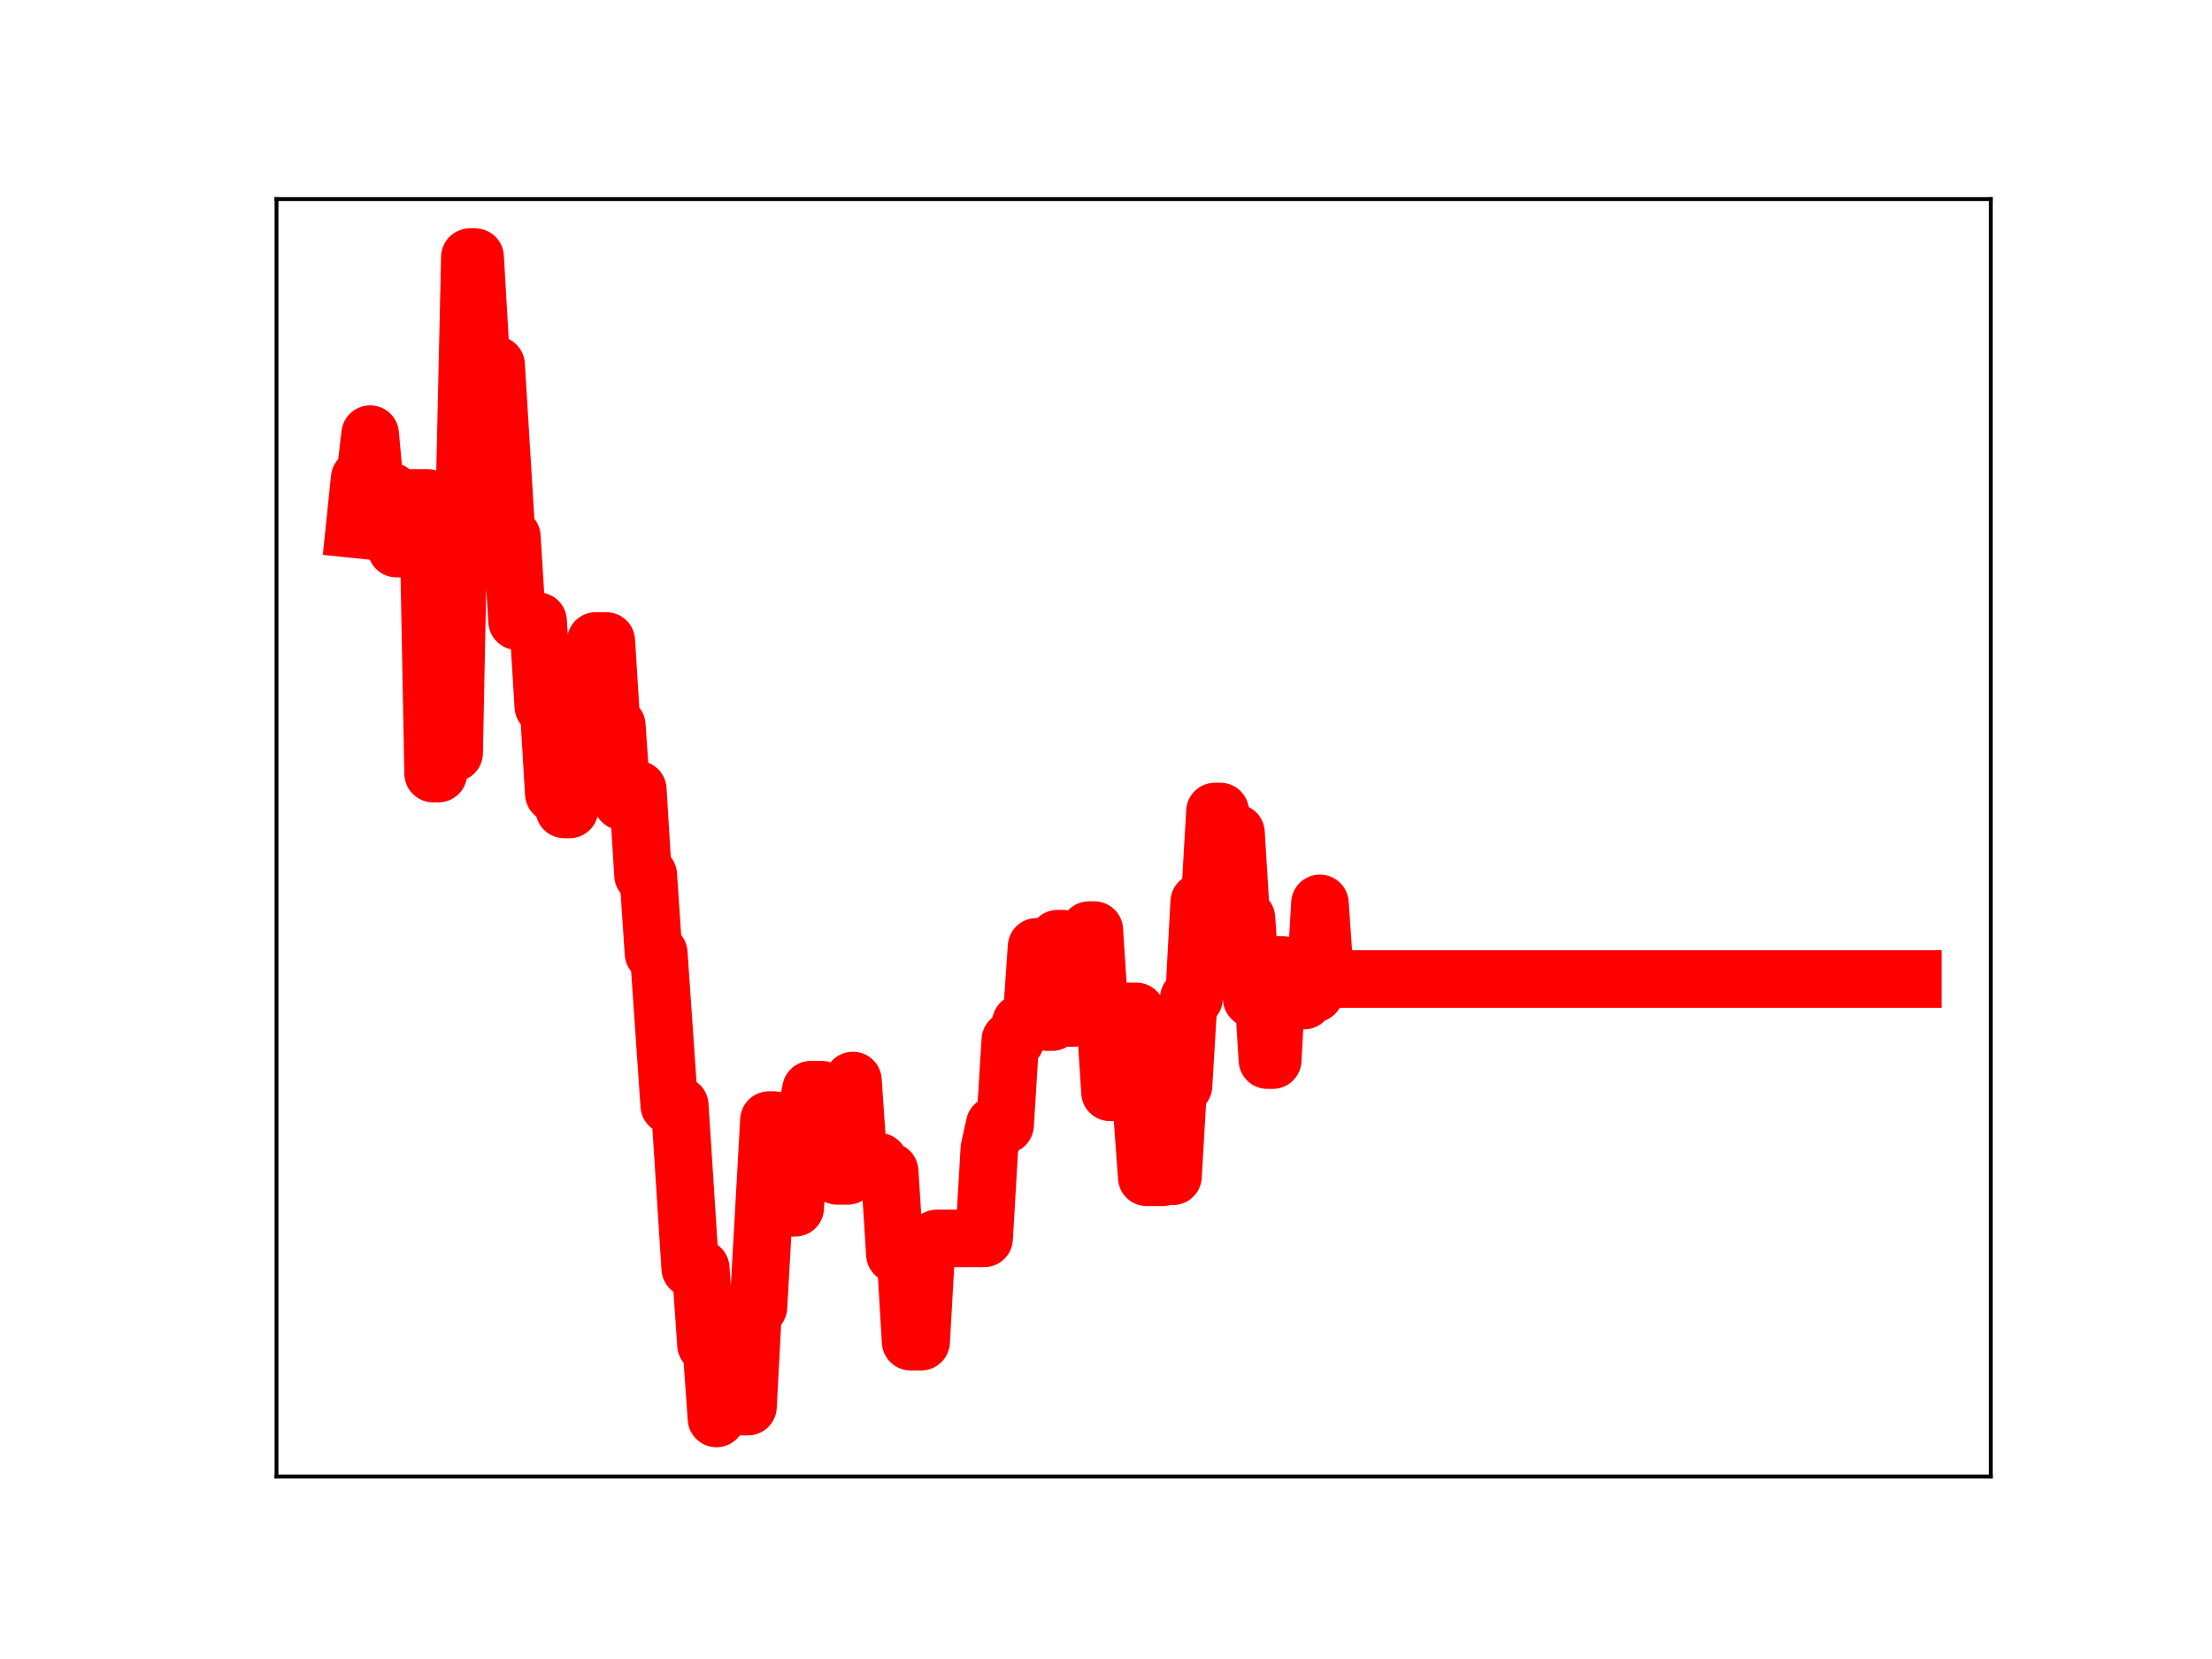 <?xml version="1.0" encoding="utf-8" standalone="no"?>
<!DOCTYPE svg PUBLIC "-//W3C//DTD SVG 1.1//EN"
  "http://www.w3.org/Graphics/SVG/1.1/DTD/svg11.dtd">
<!-- Created with matplotlib (https://matplotlib.org/) -->
<svg height="345.6pt" version="1.1" viewBox="0 0 460.8 345.6" width="460.8pt" xmlns="http://www.w3.org/2000/svg" xmlns:xlink="http://www.w3.org/1999/xlink">
 <defs>
  <style type="text/css">
*{stroke-linecap:butt;stroke-linejoin:round;}
  </style>
 </defs>
 <g id="figure_1">
  <g id="patch_1">
   <path d="M 0 345.6 
L 460.8 345.6 
L 460.8 0 
L 0 0 
z
" style="fill:#ffffff;"/>
  </g>
  <g id="axes_1">
   <g id="patch_2">
    <path d="M 57.6 307.584 
L 414.72 307.584 
L 414.72 41.472 
L 57.6 41.472 
z
" style="fill:#ffffff;"/>
   </g>
   <g id="line2d_1">
    <path clip-path="url(#p6331893653)" d="M 73.833 110.238 
L 74.926 99.655 
L 76.019 99.655 
L 77.112 90.441 
L 78.205 102.376 
L 81.485 102.376 
L 82.578 114.271 
L 83.671 114.271 
L 84.764 103.744 
L 89.136 103.744 
L 90.229 161.146 
L 91.323 161.146 
L 92.416 105.796 
L 93.509 156.847 
L 94.602 156.847 
L 95.695 102.267 
L 96.788 102.267 
L 97.881 53.568 
L 98.974 53.568 
L 100.067 72.476 
L 101.161 76.027 
L 103.347 76.027 
L 105.533 111.812 
L 106.626 111.812 
L 107.719 129.393 
L 112.092 129.393 
L 113.185 147.168 
L 114.278 147.168 
L 115.371 165.328 
L 116.464 165.328 
L 117.557 168.619 
L 118.65 168.619 
L 119.743 150.865 
L 120.837 150.865 
L 121.93 152.534 
L 123.023 152.534 
L 124.116 133.525 
L 126.302 133.525 
L 127.395 151.137 
L 128.488 151.137 
L 129.581 166.952 
L 130.675 164.479 
L 132.861 164.479 
L 133.954 182.285 
L 135.047 182.285 
L 136.14 198.561 
L 137.233 198.561 
L 139.42 230.27 
L 141.606 230.27 
L 143.792 264.216 
L 145.978 264.216 
L 147.071 280.117 
L 148.164 280.117 
L 149.258 295.488 
L 150.351 276.08 
L 151.444 276.08 
L 152.537 277.241 
L 153.63 277.241 
L 154.723 293.025 
L 155.816 293.025 
L 156.909 272.259 
L 158.002 272.259 
L 160.189 233.34 
L 161.282 233.34 
L 162.375 251.602 
L 165.654 251.602 
L 166.747 232.492 
L 167.84 232.492 
L 168.934 227 
L 171.12 227 
L 172.213 242.94 
L 173.306 242.94 
L 174.399 244.959 
L 176.585 244.959 
L 177.678 225.09 
L 178.772 240.972 
L 179.865 240.972 
L 180.958 242.012 
L 183.144 242.012 
L 184.237 244.012 
L 185.33 244.012 
L 186.423 261.282 
L 188.61 261.282 
L 189.703 279.492 
L 191.889 279.492 
L 192.982 260.093 
L 194.075 260.093 
L 195.168 257.98 
L 205.006 257.98 
L 206.099 239.319 
L 207.193 234.347 
L 209.379 234.347 
L 210.472 216.688 
L 211.565 216.688 
L 212.658 213.078 
L 214.844 213.078 
L 215.937 197.24 
L 217.031 197.24 
L 218.124 212.914 
L 219.217 212.914 
L 220.31 195.547 
L 221.403 195.547 
L 222.496 212.069 
L 223.589 212.069 
L 224.682 195.404 
L 225.775 195.404 
L 226.869 193.758 
L 227.962 193.758 
L 229.055 210.509 
L 230.148 210.509 
L 231.241 227.553 
L 233.427 227.553 
L 234.52 210.687 
L 236.707 210.687 
L 237.8 230.148 
L 238.893 245.252 
L 242.172 245.252 
L 243.265 245.036 
L 244.358 245.036 
L 245.451 226.177 
L 246.545 226.177 
L 247.638 207.978 
L 248.731 207.978 
L 249.824 187.889 
L 252.01 187.889 
L 253.103 169.048 
L 254.196 169.048 
L 255.289 173.501 
L 257.476 173.501 
L 258.569 191.294 
L 259.662 191.294 
L 260.755 208.013 
L 261.848 203.324 
L 262.941 203.324 
L 264.034 220.84 
L 265.127 220.84 
L 266.221 201.035 
L 267.314 201.035 
L 268.407 206.592 
L 269.5 206.592 
L 270.593 208.434 
L 271.686 208.434 
L 272.779 206.988 
L 273.872 206.988 
L 274.966 188.19 
L 276.059 203.935 
L 398.487 203.935 
L 398.487 203.935 
" style="fill:none;stroke:#ff0000;stroke-linecap:square;stroke-width:12;"/>
    <defs>
     <path d="M 0 3 
C 0.796 3 1.559 2.684 2.121 2.121 
C 2.684 1.559 3 0.796 3 0 
C 3 -0.796 2.684 -1.559 2.121 -2.121 
C 1.559 -2.684 0.796 -3 0 -3 
C -0.796 -3 -1.559 -2.684 -2.121 -2.121 
C -2.684 -1.559 -3 -0.796 -3 0 
C -3 0.796 -2.684 1.559 -2.121 2.121 
C -1.559 2.684 -0.796 3 0 3 
z
" id="m9702dad65d" style="stroke:#ff0000;"/>
    </defs>
    <g clip-path="url(#p6331893653)">
     <use style="fill:#ff0000;stroke:#ff0000;" x="73.833" xlink:href="#m9702dad65d" y="110.238"/>
     <use style="fill:#ff0000;stroke:#ff0000;" x="74.926" xlink:href="#m9702dad65d" y="99.655"/>
     <use style="fill:#ff0000;stroke:#ff0000;" x="76.019" xlink:href="#m9702dad65d" y="99.655"/>
     <use style="fill:#ff0000;stroke:#ff0000;" x="77.112" xlink:href="#m9702dad65d" y="90.441"/>
     <use style="fill:#ff0000;stroke:#ff0000;" x="78.205" xlink:href="#m9702dad65d" y="102.376"/>
     <use style="fill:#ff0000;stroke:#ff0000;" x="79.298" xlink:href="#m9702dad65d" y="102.376"/>
     <use style="fill:#ff0000;stroke:#ff0000;" x="80.391" xlink:href="#m9702dad65d" y="102.376"/>
     <use style="fill:#ff0000;stroke:#ff0000;" x="81.485" xlink:href="#m9702dad65d" y="102.376"/>
     <use style="fill:#ff0000;stroke:#ff0000;" x="82.578" xlink:href="#m9702dad65d" y="114.271"/>
     <use style="fill:#ff0000;stroke:#ff0000;" x="83.671" xlink:href="#m9702dad65d" y="114.271"/>
     <use style="fill:#ff0000;stroke:#ff0000;" x="84.764" xlink:href="#m9702dad65d" y="103.744"/>
     <use style="fill:#ff0000;stroke:#ff0000;" x="85.857" xlink:href="#m9702dad65d" y="103.744"/>
     <use style="fill:#ff0000;stroke:#ff0000;" x="86.95" xlink:href="#m9702dad65d" y="103.744"/>
     <use style="fill:#ff0000;stroke:#ff0000;" x="88.043" xlink:href="#m9702dad65d" y="103.744"/>
     <use style="fill:#ff0000;stroke:#ff0000;" x="89.136" xlink:href="#m9702dad65d" y="103.744"/>
     <use style="fill:#ff0000;stroke:#ff0000;" x="90.229" xlink:href="#m9702dad65d" y="161.146"/>
     <use style="fill:#ff0000;stroke:#ff0000;" x="91.323" xlink:href="#m9702dad65d" y="161.146"/>
     <use style="fill:#ff0000;stroke:#ff0000;" x="92.416" xlink:href="#m9702dad65d" y="105.796"/>
     <use style="fill:#ff0000;stroke:#ff0000;" x="93.509" xlink:href="#m9702dad65d" y="156.847"/>
     <use style="fill:#ff0000;stroke:#ff0000;" x="94.602" xlink:href="#m9702dad65d" y="156.847"/>
     <use style="fill:#ff0000;stroke:#ff0000;" x="95.695" xlink:href="#m9702dad65d" y="102.267"/>
     <use style="fill:#ff0000;stroke:#ff0000;" x="96.788" xlink:href="#m9702dad65d" y="102.267"/>
     <use style="fill:#ff0000;stroke:#ff0000;" x="97.881" xlink:href="#m9702dad65d" y="53.568"/>
     <use style="fill:#ff0000;stroke:#ff0000;" x="98.974" xlink:href="#m9702dad65d" y="53.568"/>
     <use style="fill:#ff0000;stroke:#ff0000;" x="100.067" xlink:href="#m9702dad65d" y="72.476"/>
     <use style="fill:#ff0000;stroke:#ff0000;" x="101.161" xlink:href="#m9702dad65d" y="76.027"/>
     <use style="fill:#ff0000;stroke:#ff0000;" x="102.254" xlink:href="#m9702dad65d" y="76.027"/>
     <use style="fill:#ff0000;stroke:#ff0000;" x="103.347" xlink:href="#m9702dad65d" y="76.027"/>
     <use style="fill:#ff0000;stroke:#ff0000;" x="104.44" xlink:href="#m9702dad65d" y="94.259"/>
     <use style="fill:#ff0000;stroke:#ff0000;" x="105.533" xlink:href="#m9702dad65d" y="111.812"/>
     <use style="fill:#ff0000;stroke:#ff0000;" x="106.626" xlink:href="#m9702dad65d" y="111.812"/>
     <use style="fill:#ff0000;stroke:#ff0000;" x="107.719" xlink:href="#m9702dad65d" y="129.393"/>
     <use style="fill:#ff0000;stroke:#ff0000;" x="108.812" xlink:href="#m9702dad65d" y="129.393"/>
     <use style="fill:#ff0000;stroke:#ff0000;" x="109.905" xlink:href="#m9702dad65d" y="129.393"/>
     <use style="fill:#ff0000;stroke:#ff0000;" x="110.999" xlink:href="#m9702dad65d" y="129.393"/>
     <use style="fill:#ff0000;stroke:#ff0000;" x="112.092" xlink:href="#m9702dad65d" y="129.393"/>
     <use style="fill:#ff0000;stroke:#ff0000;" x="113.185" xlink:href="#m9702dad65d" y="147.168"/>
     <use style="fill:#ff0000;stroke:#ff0000;" x="114.278" xlink:href="#m9702dad65d" y="147.168"/>
     <use style="fill:#ff0000;stroke:#ff0000;" x="115.371" xlink:href="#m9702dad65d" y="165.328"/>
     <use style="fill:#ff0000;stroke:#ff0000;" x="116.464" xlink:href="#m9702dad65d" y="165.328"/>
     <use style="fill:#ff0000;stroke:#ff0000;" x="117.557" xlink:href="#m9702dad65d" y="168.619"/>
     <use style="fill:#ff0000;stroke:#ff0000;" x="118.65" xlink:href="#m9702dad65d" y="168.619"/>
     <use style="fill:#ff0000;stroke:#ff0000;" x="119.743" xlink:href="#m9702dad65d" y="150.865"/>
     <use style="fill:#ff0000;stroke:#ff0000;" x="120.837" xlink:href="#m9702dad65d" y="150.865"/>
     <use style="fill:#ff0000;stroke:#ff0000;" x="121.93" xlink:href="#m9702dad65d" y="152.534"/>
     <use style="fill:#ff0000;stroke:#ff0000;" x="123.023" xlink:href="#m9702dad65d" y="152.534"/>
     <use style="fill:#ff0000;stroke:#ff0000;" x="124.116" xlink:href="#m9702dad65d" y="133.525"/>
     <use style="fill:#ff0000;stroke:#ff0000;" x="125.209" xlink:href="#m9702dad65d" y="133.525"/>
     <use style="fill:#ff0000;stroke:#ff0000;" x="126.302" xlink:href="#m9702dad65d" y="133.525"/>
     <use style="fill:#ff0000;stroke:#ff0000;" x="127.395" xlink:href="#m9702dad65d" y="151.137"/>
     <use style="fill:#ff0000;stroke:#ff0000;" x="128.488" xlink:href="#m9702dad65d" y="151.137"/>
     <use style="fill:#ff0000;stroke:#ff0000;" x="129.581" xlink:href="#m9702dad65d" y="166.952"/>
     <use style="fill:#ff0000;stroke:#ff0000;" x="130.675" xlink:href="#m9702dad65d" y="164.479"/>
     <use style="fill:#ff0000;stroke:#ff0000;" x="131.768" xlink:href="#m9702dad65d" y="164.479"/>
     <use style="fill:#ff0000;stroke:#ff0000;" x="132.861" xlink:href="#m9702dad65d" y="164.479"/>
     <use style="fill:#ff0000;stroke:#ff0000;" x="133.954" xlink:href="#m9702dad65d" y="182.285"/>
     <use style="fill:#ff0000;stroke:#ff0000;" x="135.047" xlink:href="#m9702dad65d" y="182.285"/>
     <use style="fill:#ff0000;stroke:#ff0000;" x="136.14" xlink:href="#m9702dad65d" y="198.561"/>
     <use style="fill:#ff0000;stroke:#ff0000;" x="137.233" xlink:href="#m9702dad65d" y="198.561"/>
     <use style="fill:#ff0000;stroke:#ff0000;" x="138.326" xlink:href="#m9702dad65d" y="213.734"/>
     <use style="fill:#ff0000;stroke:#ff0000;" x="139.42" xlink:href="#m9702dad65d" y="230.27"/>
     <use style="fill:#ff0000;stroke:#ff0000;" x="140.513" xlink:href="#m9702dad65d" y="230.27"/>
     <use style="fill:#ff0000;stroke:#ff0000;" x="141.606" xlink:href="#m9702dad65d" y="230.27"/>
     <use style="fill:#ff0000;stroke:#ff0000;" x="142.699" xlink:href="#m9702dad65d" y="247.263"/>
     <use style="fill:#ff0000;stroke:#ff0000;" x="143.792" xlink:href="#m9702dad65d" y="264.216"/>
     <use style="fill:#ff0000;stroke:#ff0000;" x="144.885" xlink:href="#m9702dad65d" y="264.216"/>
     <use style="fill:#ff0000;stroke:#ff0000;" x="145.978" xlink:href="#m9702dad65d" y="264.216"/>
     <use style="fill:#ff0000;stroke:#ff0000;" x="147.071" xlink:href="#m9702dad65d" y="280.117"/>
     <use style="fill:#ff0000;stroke:#ff0000;" x="148.164" xlink:href="#m9702dad65d" y="280.117"/>
     <use style="fill:#ff0000;stroke:#ff0000;" x="149.258" xlink:href="#m9702dad65d" y="295.488"/>
     <use style="fill:#ff0000;stroke:#ff0000;" x="150.351" xlink:href="#m9702dad65d" y="276.08"/>
     <use style="fill:#ff0000;stroke:#ff0000;" x="151.444" xlink:href="#m9702dad65d" y="276.08"/>
     <use style="fill:#ff0000;stroke:#ff0000;" x="152.537" xlink:href="#m9702dad65d" y="277.241"/>
     <use style="fill:#ff0000;stroke:#ff0000;" x="153.63" xlink:href="#m9702dad65d" y="277.241"/>
     <use style="fill:#ff0000;stroke:#ff0000;" x="154.723" xlink:href="#m9702dad65d" y="293.025"/>
     <use style="fill:#ff0000;stroke:#ff0000;" x="155.816" xlink:href="#m9702dad65d" y="293.025"/>
     <use style="fill:#ff0000;stroke:#ff0000;" x="156.909" xlink:href="#m9702dad65d" y="272.259"/>
     <use style="fill:#ff0000;stroke:#ff0000;" x="158.002" xlink:href="#m9702dad65d" y="272.259"/>
     <use style="fill:#ff0000;stroke:#ff0000;" x="159.096" xlink:href="#m9702dad65d" y="253.509"/>
     <use style="fill:#ff0000;stroke:#ff0000;" x="160.189" xlink:href="#m9702dad65d" y="233.34"/>
     <use style="fill:#ff0000;stroke:#ff0000;" x="161.282" xlink:href="#m9702dad65d" y="233.34"/>
     <use style="fill:#ff0000;stroke:#ff0000;" x="162.375" xlink:href="#m9702dad65d" y="251.602"/>
     <use style="fill:#ff0000;stroke:#ff0000;" x="163.468" xlink:href="#m9702dad65d" y="251.602"/>
     <use style="fill:#ff0000;stroke:#ff0000;" x="164.561" xlink:href="#m9702dad65d" y="251.602"/>
     <use style="fill:#ff0000;stroke:#ff0000;" x="165.654" xlink:href="#m9702dad65d" y="251.602"/>
     <use style="fill:#ff0000;stroke:#ff0000;" x="166.747" xlink:href="#m9702dad65d" y="232.492"/>
     <use style="fill:#ff0000;stroke:#ff0000;" x="167.84" xlink:href="#m9702dad65d" y="232.492"/>
     <use style="fill:#ff0000;stroke:#ff0000;" x="168.934" xlink:href="#m9702dad65d" y="227"/>
     <use style="fill:#ff0000;stroke:#ff0000;" x="170.027" xlink:href="#m9702dad65d" y="227"/>
     <use style="fill:#ff0000;stroke:#ff0000;" x="171.12" xlink:href="#m9702dad65d" y="227"/>
     <use style="fill:#ff0000;stroke:#ff0000;" x="172.213" xlink:href="#m9702dad65d" y="242.94"/>
     <use style="fill:#ff0000;stroke:#ff0000;" x="173.306" xlink:href="#m9702dad65d" y="242.94"/>
     <use style="fill:#ff0000;stroke:#ff0000;" x="174.399" xlink:href="#m9702dad65d" y="244.959"/>
     <use style="fill:#ff0000;stroke:#ff0000;" x="175.492" xlink:href="#m9702dad65d" y="244.959"/>
     <use style="fill:#ff0000;stroke:#ff0000;" x="176.585" xlink:href="#m9702dad65d" y="244.959"/>
     <use style="fill:#ff0000;stroke:#ff0000;" x="177.678" xlink:href="#m9702dad65d" y="225.09"/>
     <use style="fill:#ff0000;stroke:#ff0000;" x="178.772" xlink:href="#m9702dad65d" y="240.972"/>
     <use style="fill:#ff0000;stroke:#ff0000;" x="179.865" xlink:href="#m9702dad65d" y="240.972"/>
     <use style="fill:#ff0000;stroke:#ff0000;" x="180.958" xlink:href="#m9702dad65d" y="242.012"/>
     <use style="fill:#ff0000;stroke:#ff0000;" x="182.051" xlink:href="#m9702dad65d" y="242.012"/>
     <use style="fill:#ff0000;stroke:#ff0000;" x="183.144" xlink:href="#m9702dad65d" y="242.012"/>
     <use style="fill:#ff0000;stroke:#ff0000;" x="184.237" xlink:href="#m9702dad65d" y="244.012"/>
     <use style="fill:#ff0000;stroke:#ff0000;" x="185.33" xlink:href="#m9702dad65d" y="244.012"/>
     <use style="fill:#ff0000;stroke:#ff0000;" x="186.423" xlink:href="#m9702dad65d" y="261.282"/>
     <use style="fill:#ff0000;stroke:#ff0000;" x="187.516" xlink:href="#m9702dad65d" y="261.282"/>
     <use style="fill:#ff0000;stroke:#ff0000;" x="188.61" xlink:href="#m9702dad65d" y="261.282"/>
     <use style="fill:#ff0000;stroke:#ff0000;" x="189.703" xlink:href="#m9702dad65d" y="279.492"/>
     <use style="fill:#ff0000;stroke:#ff0000;" x="190.796" xlink:href="#m9702dad65d" y="279.492"/>
     <use style="fill:#ff0000;stroke:#ff0000;" x="191.889" xlink:href="#m9702dad65d" y="279.492"/>
     <use style="fill:#ff0000;stroke:#ff0000;" x="192.982" xlink:href="#m9702dad65d" y="260.093"/>
     <use style="fill:#ff0000;stroke:#ff0000;" x="194.075" xlink:href="#m9702dad65d" y="260.093"/>
     <use style="fill:#ff0000;stroke:#ff0000;" x="195.168" xlink:href="#m9702dad65d" y="257.98"/>
     <use style="fill:#ff0000;stroke:#ff0000;" x="196.261" xlink:href="#m9702dad65d" y="257.98"/>
     <use style="fill:#ff0000;stroke:#ff0000;" x="197.354" xlink:href="#m9702dad65d" y="257.98"/>
     <use style="fill:#ff0000;stroke:#ff0000;" x="198.448" xlink:href="#m9702dad65d" y="257.98"/>
     <use style="fill:#ff0000;stroke:#ff0000;" x="199.541" xlink:href="#m9702dad65d" y="257.98"/>
     <use style="fill:#ff0000;stroke:#ff0000;" x="200.634" xlink:href="#m9702dad65d" y="257.98"/>
     <use style="fill:#ff0000;stroke:#ff0000;" x="201.727" xlink:href="#m9702dad65d" y="257.98"/>
     <use style="fill:#ff0000;stroke:#ff0000;" x="202.82" xlink:href="#m9702dad65d" y="257.98"/>
     <use style="fill:#ff0000;stroke:#ff0000;" x="203.913" xlink:href="#m9702dad65d" y="257.98"/>
     <use style="fill:#ff0000;stroke:#ff0000;" x="205.006" xlink:href="#m9702dad65d" y="257.98"/>
     <use style="fill:#ff0000;stroke:#ff0000;" x="206.099" xlink:href="#m9702dad65d" y="239.319"/>
     <use style="fill:#ff0000;stroke:#ff0000;" x="207.193" xlink:href="#m9702dad65d" y="234.347"/>
     <use style="fill:#ff0000;stroke:#ff0000;" x="208.286" xlink:href="#m9702dad65d" y="234.347"/>
     <use style="fill:#ff0000;stroke:#ff0000;" x="209.379" xlink:href="#m9702dad65d" y="234.347"/>
     <use style="fill:#ff0000;stroke:#ff0000;" x="210.472" xlink:href="#m9702dad65d" y="216.688"/>
     <use style="fill:#ff0000;stroke:#ff0000;" x="211.565" xlink:href="#m9702dad65d" y="216.688"/>
     <use style="fill:#ff0000;stroke:#ff0000;" x="212.658" xlink:href="#m9702dad65d" y="213.078"/>
     <use style="fill:#ff0000;stroke:#ff0000;" x="213.751" xlink:href="#m9702dad65d" y="213.078"/>
     <use style="fill:#ff0000;stroke:#ff0000;" x="214.844" xlink:href="#m9702dad65d" y="213.078"/>
     <use style="fill:#ff0000;stroke:#ff0000;" x="215.937" xlink:href="#m9702dad65d" y="197.24"/>
     <use style="fill:#ff0000;stroke:#ff0000;" x="217.031" xlink:href="#m9702dad65d" y="197.24"/>
     <use style="fill:#ff0000;stroke:#ff0000;" x="218.124" xlink:href="#m9702dad65d" y="212.914"/>
     <use style="fill:#ff0000;stroke:#ff0000;" x="219.217" xlink:href="#m9702dad65d" y="212.914"/>
     <use style="fill:#ff0000;stroke:#ff0000;" x="220.31" xlink:href="#m9702dad65d" y="195.547"/>
     <use style="fill:#ff0000;stroke:#ff0000;" x="221.403" xlink:href="#m9702dad65d" y="195.547"/>
     <use style="fill:#ff0000;stroke:#ff0000;" x="222.496" xlink:href="#m9702dad65d" y="212.069"/>
     <use style="fill:#ff0000;stroke:#ff0000;" x="223.589" xlink:href="#m9702dad65d" y="212.069"/>
     <use style="fill:#ff0000;stroke:#ff0000;" x="224.682" xlink:href="#m9702dad65d" y="195.404"/>
     <use style="fill:#ff0000;stroke:#ff0000;" x="225.775" xlink:href="#m9702dad65d" y="195.404"/>
     <use style="fill:#ff0000;stroke:#ff0000;" x="226.869" xlink:href="#m9702dad65d" y="193.758"/>
     <use style="fill:#ff0000;stroke:#ff0000;" x="227.962" xlink:href="#m9702dad65d" y="193.758"/>
     <use style="fill:#ff0000;stroke:#ff0000;" x="229.055" xlink:href="#m9702dad65d" y="210.509"/>
     <use style="fill:#ff0000;stroke:#ff0000;" x="230.148" xlink:href="#m9702dad65d" y="210.509"/>
     <use style="fill:#ff0000;stroke:#ff0000;" x="231.241" xlink:href="#m9702dad65d" y="227.553"/>
     <use style="fill:#ff0000;stroke:#ff0000;" x="232.334" xlink:href="#m9702dad65d" y="227.553"/>
     <use style="fill:#ff0000;stroke:#ff0000;" x="233.427" xlink:href="#m9702dad65d" y="227.553"/>
     <use style="fill:#ff0000;stroke:#ff0000;" x="234.52" xlink:href="#m9702dad65d" y="210.687"/>
     <use style="fill:#ff0000;stroke:#ff0000;" x="235.613" xlink:href="#m9702dad65d" y="210.687"/>
     <use style="fill:#ff0000;stroke:#ff0000;" x="236.707" xlink:href="#m9702dad65d" y="210.687"/>
     <use style="fill:#ff0000;stroke:#ff0000;" x="237.8" xlink:href="#m9702dad65d" y="230.148"/>
     <use style="fill:#ff0000;stroke:#ff0000;" x="238.893" xlink:href="#m9702dad65d" y="245.252"/>
     <use style="fill:#ff0000;stroke:#ff0000;" x="239.986" xlink:href="#m9702dad65d" y="245.252"/>
     <use style="fill:#ff0000;stroke:#ff0000;" x="241.079" xlink:href="#m9702dad65d" y="245.252"/>
     <use style="fill:#ff0000;stroke:#ff0000;" x="242.172" xlink:href="#m9702dad65d" y="245.252"/>
     <use style="fill:#ff0000;stroke:#ff0000;" x="243.265" xlink:href="#m9702dad65d" y="245.036"/>
     <use style="fill:#ff0000;stroke:#ff0000;" x="244.358" xlink:href="#m9702dad65d" y="245.036"/>
     <use style="fill:#ff0000;stroke:#ff0000;" x="245.451" xlink:href="#m9702dad65d" y="226.177"/>
     <use style="fill:#ff0000;stroke:#ff0000;" x="246.545" xlink:href="#m9702dad65d" y="226.177"/>
     <use style="fill:#ff0000;stroke:#ff0000;" x="247.638" xlink:href="#m9702dad65d" y="207.978"/>
     <use style="fill:#ff0000;stroke:#ff0000;" x="248.731" xlink:href="#m9702dad65d" y="207.978"/>
     <use style="fill:#ff0000;stroke:#ff0000;" x="249.824" xlink:href="#m9702dad65d" y="187.889"/>
     <use style="fill:#ff0000;stroke:#ff0000;" x="250.917" xlink:href="#m9702dad65d" y="187.889"/>
     <use style="fill:#ff0000;stroke:#ff0000;" x="252.01" xlink:href="#m9702dad65d" y="187.889"/>
     <use style="fill:#ff0000;stroke:#ff0000;" x="253.103" xlink:href="#m9702dad65d" y="169.048"/>
     <use style="fill:#ff0000;stroke:#ff0000;" x="254.196" xlink:href="#m9702dad65d" y="169.048"/>
     <use style="fill:#ff0000;stroke:#ff0000;" x="255.289" xlink:href="#m9702dad65d" y="173.501"/>
     <use style="fill:#ff0000;stroke:#ff0000;" x="256.383" xlink:href="#m9702dad65d" y="173.501"/>
     <use style="fill:#ff0000;stroke:#ff0000;" x="257.476" xlink:href="#m9702dad65d" y="173.501"/>
     <use style="fill:#ff0000;stroke:#ff0000;" x="258.569" xlink:href="#m9702dad65d" y="191.294"/>
     <use style="fill:#ff0000;stroke:#ff0000;" x="259.662" xlink:href="#m9702dad65d" y="191.294"/>
     <use style="fill:#ff0000;stroke:#ff0000;" x="260.755" xlink:href="#m9702dad65d" y="208.013"/>
     <use style="fill:#ff0000;stroke:#ff0000;" x="261.848" xlink:href="#m9702dad65d" y="203.324"/>
     <use style="fill:#ff0000;stroke:#ff0000;" x="262.941" xlink:href="#m9702dad65d" y="203.324"/>
     <use style="fill:#ff0000;stroke:#ff0000;" x="264.034" xlink:href="#m9702dad65d" y="220.84"/>
     <use style="fill:#ff0000;stroke:#ff0000;" x="265.127" xlink:href="#m9702dad65d" y="220.84"/>
     <use style="fill:#ff0000;stroke:#ff0000;" x="266.221" xlink:href="#m9702dad65d" y="201.035"/>
     <use style="fill:#ff0000;stroke:#ff0000;" x="267.314" xlink:href="#m9702dad65d" y="201.035"/>
     <use style="fill:#ff0000;stroke:#ff0000;" x="268.407" xlink:href="#m9702dad65d" y="206.592"/>
     <use style="fill:#ff0000;stroke:#ff0000;" x="269.5" xlink:href="#m9702dad65d" y="206.592"/>
     <use style="fill:#ff0000;stroke:#ff0000;" x="270.593" xlink:href="#m9702dad65d" y="208.434"/>
     <use style="fill:#ff0000;stroke:#ff0000;" x="271.686" xlink:href="#m9702dad65d" y="208.434"/>
     <use style="fill:#ff0000;stroke:#ff0000;" x="272.779" xlink:href="#m9702dad65d" y="206.988"/>
     <use style="fill:#ff0000;stroke:#ff0000;" x="273.872" xlink:href="#m9702dad65d" y="206.988"/>
     <use style="fill:#ff0000;stroke:#ff0000;" x="274.966" xlink:href="#m9702dad65d" y="188.19"/>
     <use style="fill:#ff0000;stroke:#ff0000;" x="276.059" xlink:href="#m9702dad65d" y="203.935"/>
     <use style="fill:#ff0000;stroke:#ff0000;" x="277.152" xlink:href="#m9702dad65d" y="203.935"/>
     <use style="fill:#ff0000;stroke:#ff0000;" x="278.245" xlink:href="#m9702dad65d" y="203.935"/>
     <use style="fill:#ff0000;stroke:#ff0000;" x="279.338" xlink:href="#m9702dad65d" y="203.935"/>
     <use style="fill:#ff0000;stroke:#ff0000;" x="280.431" xlink:href="#m9702dad65d" y="203.935"/>
     <use style="fill:#ff0000;stroke:#ff0000;" x="281.524" xlink:href="#m9702dad65d" y="203.935"/>
     <use style="fill:#ff0000;stroke:#ff0000;" x="282.617" xlink:href="#m9702dad65d" y="203.935"/>
     <use style="fill:#ff0000;stroke:#ff0000;" x="283.71" xlink:href="#m9702dad65d" y="203.935"/>
     <use style="fill:#ff0000;stroke:#ff0000;" x="284.804" xlink:href="#m9702dad65d" y="203.935"/>
     <use style="fill:#ff0000;stroke:#ff0000;" x="285.897" xlink:href="#m9702dad65d" y="203.935"/>
     <use style="fill:#ff0000;stroke:#ff0000;" x="286.99" xlink:href="#m9702dad65d" y="203.935"/>
     <use style="fill:#ff0000;stroke:#ff0000;" x="288.083" xlink:href="#m9702dad65d" y="203.935"/>
     <use style="fill:#ff0000;stroke:#ff0000;" x="289.176" xlink:href="#m9702dad65d" y="203.935"/>
     <use style="fill:#ff0000;stroke:#ff0000;" x="290.269" xlink:href="#m9702dad65d" y="203.935"/>
     <use style="fill:#ff0000;stroke:#ff0000;" x="291.362" xlink:href="#m9702dad65d" y="203.935"/>
     <use style="fill:#ff0000;stroke:#ff0000;" x="292.455" xlink:href="#m9702dad65d" y="203.935"/>
     <use style="fill:#ff0000;stroke:#ff0000;" x="293.548" xlink:href="#m9702dad65d" y="203.935"/>
     <use style="fill:#ff0000;stroke:#ff0000;" x="294.642" xlink:href="#m9702dad65d" y="203.935"/>
     <use style="fill:#ff0000;stroke:#ff0000;" x="295.735" xlink:href="#m9702dad65d" y="203.935"/>
     <use style="fill:#ff0000;stroke:#ff0000;" x="296.828" xlink:href="#m9702dad65d" y="203.935"/>
     <use style="fill:#ff0000;stroke:#ff0000;" x="297.921" xlink:href="#m9702dad65d" y="203.935"/>
     <use style="fill:#ff0000;stroke:#ff0000;" x="299.014" xlink:href="#m9702dad65d" y="203.935"/>
     <use style="fill:#ff0000;stroke:#ff0000;" x="300.107" xlink:href="#m9702dad65d" y="203.935"/>
     <use style="fill:#ff0000;stroke:#ff0000;" x="301.2" xlink:href="#m9702dad65d" y="203.935"/>
     <use style="fill:#ff0000;stroke:#ff0000;" x="302.293" xlink:href="#m9702dad65d" y="203.935"/>
     <use style="fill:#ff0000;stroke:#ff0000;" x="303.386" xlink:href="#m9702dad65d" y="203.935"/>
     <use style="fill:#ff0000;stroke:#ff0000;" x="304.48" xlink:href="#m9702dad65d" y="203.935"/>
     <use style="fill:#ff0000;stroke:#ff0000;" x="305.573" xlink:href="#m9702dad65d" y="203.935"/>
     <use style="fill:#ff0000;stroke:#ff0000;" x="306.666" xlink:href="#m9702dad65d" y="203.935"/>
     <use style="fill:#ff0000;stroke:#ff0000;" x="307.759" xlink:href="#m9702dad65d" y="203.935"/>
     <use style="fill:#ff0000;stroke:#ff0000;" x="308.852" xlink:href="#m9702dad65d" y="203.935"/>
     <use style="fill:#ff0000;stroke:#ff0000;" x="309.945" xlink:href="#m9702dad65d" y="203.935"/>
     <use style="fill:#ff0000;stroke:#ff0000;" x="311.038" xlink:href="#m9702dad65d" y="203.935"/>
     <use style="fill:#ff0000;stroke:#ff0000;" x="312.131" xlink:href="#m9702dad65d" y="203.935"/>
     <use style="fill:#ff0000;stroke:#ff0000;" x="313.224" xlink:href="#m9702dad65d" y="203.935"/>
     <use style="fill:#ff0000;stroke:#ff0000;" x="314.318" xlink:href="#m9702dad65d" y="203.935"/>
     <use style="fill:#ff0000;stroke:#ff0000;" x="315.411" xlink:href="#m9702dad65d" y="203.935"/>
     <use style="fill:#ff0000;stroke:#ff0000;" x="316.504" xlink:href="#m9702dad65d" y="203.935"/>
     <use style="fill:#ff0000;stroke:#ff0000;" x="317.597" xlink:href="#m9702dad65d" y="203.935"/>
     <use style="fill:#ff0000;stroke:#ff0000;" x="318.69" xlink:href="#m9702dad65d" y="203.935"/>
     <use style="fill:#ff0000;stroke:#ff0000;" x="319.783" xlink:href="#m9702dad65d" y="203.935"/>
     <use style="fill:#ff0000;stroke:#ff0000;" x="320.876" xlink:href="#m9702dad65d" y="203.935"/>
     <use style="fill:#ff0000;stroke:#ff0000;" x="321.969" xlink:href="#m9702dad65d" y="203.935"/>
     <use style="fill:#ff0000;stroke:#ff0000;" x="323.062" xlink:href="#m9702dad65d" y="203.935"/>
     <use style="fill:#ff0000;stroke:#ff0000;" x="324.156" xlink:href="#m9702dad65d" y="203.935"/>
     <use style="fill:#ff0000;stroke:#ff0000;" x="325.249" xlink:href="#m9702dad65d" y="203.935"/>
     <use style="fill:#ff0000;stroke:#ff0000;" x="326.342" xlink:href="#m9702dad65d" y="203.935"/>
     <use style="fill:#ff0000;stroke:#ff0000;" x="327.435" xlink:href="#m9702dad65d" y="203.935"/>
     <use style="fill:#ff0000;stroke:#ff0000;" x="328.528" xlink:href="#m9702dad65d" y="203.935"/>
     <use style="fill:#ff0000;stroke:#ff0000;" x="329.621" xlink:href="#m9702dad65d" y="203.935"/>
     <use style="fill:#ff0000;stroke:#ff0000;" x="330.714" xlink:href="#m9702dad65d" y="203.935"/>
     <use style="fill:#ff0000;stroke:#ff0000;" x="331.807" xlink:href="#m9702dad65d" y="203.935"/>
     <use style="fill:#ff0000;stroke:#ff0000;" x="332.9" xlink:href="#m9702dad65d" y="203.935"/>
     <use style="fill:#ff0000;stroke:#ff0000;" x="333.994" xlink:href="#m9702dad65d" y="203.935"/>
     <use style="fill:#ff0000;stroke:#ff0000;" x="335.087" xlink:href="#m9702dad65d" y="203.935"/>
     <use style="fill:#ff0000;stroke:#ff0000;" x="336.18" xlink:href="#m9702dad65d" y="203.935"/>
     <use style="fill:#ff0000;stroke:#ff0000;" x="337.273" xlink:href="#m9702dad65d" y="203.935"/>
     <use style="fill:#ff0000;stroke:#ff0000;" x="338.366" xlink:href="#m9702dad65d" y="203.935"/>
     <use style="fill:#ff0000;stroke:#ff0000;" x="339.459" xlink:href="#m9702dad65d" y="203.935"/>
     <use style="fill:#ff0000;stroke:#ff0000;" x="340.552" xlink:href="#m9702dad65d" y="203.935"/>
     <use style="fill:#ff0000;stroke:#ff0000;" x="341.645" xlink:href="#m9702dad65d" y="203.935"/>
     <use style="fill:#ff0000;stroke:#ff0000;" x="342.739" xlink:href="#m9702dad65d" y="203.935"/>
     <use style="fill:#ff0000;stroke:#ff0000;" x="343.832" xlink:href="#m9702dad65d" y="203.935"/>
     <use style="fill:#ff0000;stroke:#ff0000;" x="344.925" xlink:href="#m9702dad65d" y="203.935"/>
     <use style="fill:#ff0000;stroke:#ff0000;" x="346.018" xlink:href="#m9702dad65d" y="203.935"/>
     <use style="fill:#ff0000;stroke:#ff0000;" x="347.111" xlink:href="#m9702dad65d" y="203.935"/>
     <use style="fill:#ff0000;stroke:#ff0000;" x="348.204" xlink:href="#m9702dad65d" y="203.935"/>
     <use style="fill:#ff0000;stroke:#ff0000;" x="349.297" xlink:href="#m9702dad65d" y="203.935"/>
     <use style="fill:#ff0000;stroke:#ff0000;" x="350.39" xlink:href="#m9702dad65d" y="203.935"/>
     <use style="fill:#ff0000;stroke:#ff0000;" x="351.483" xlink:href="#m9702dad65d" y="203.935"/>
     <use style="fill:#ff0000;stroke:#ff0000;" x="352.577" xlink:href="#m9702dad65d" y="203.935"/>
     <use style="fill:#ff0000;stroke:#ff0000;" x="353.67" xlink:href="#m9702dad65d" y="203.935"/>
     <use style="fill:#ff0000;stroke:#ff0000;" x="354.763" xlink:href="#m9702dad65d" y="203.935"/>
     <use style="fill:#ff0000;stroke:#ff0000;" x="355.856" xlink:href="#m9702dad65d" y="203.935"/>
     <use style="fill:#ff0000;stroke:#ff0000;" x="356.949" xlink:href="#m9702dad65d" y="203.935"/>
     <use style="fill:#ff0000;stroke:#ff0000;" x="358.042" xlink:href="#m9702dad65d" y="203.935"/>
     <use style="fill:#ff0000;stroke:#ff0000;" x="359.135" xlink:href="#m9702dad65d" y="203.935"/>
     <use style="fill:#ff0000;stroke:#ff0000;" x="360.228" xlink:href="#m9702dad65d" y="203.935"/>
     <use style="fill:#ff0000;stroke:#ff0000;" x="361.321" xlink:href="#m9702dad65d" y="203.935"/>
     <use style="fill:#ff0000;stroke:#ff0000;" x="362.415" xlink:href="#m9702dad65d" y="203.935"/>
     <use style="fill:#ff0000;stroke:#ff0000;" x="363.508" xlink:href="#m9702dad65d" y="203.935"/>
     <use style="fill:#ff0000;stroke:#ff0000;" x="364.601" xlink:href="#m9702dad65d" y="203.935"/>
     <use style="fill:#ff0000;stroke:#ff0000;" x="365.694" xlink:href="#m9702dad65d" y="203.935"/>
     <use style="fill:#ff0000;stroke:#ff0000;" x="366.787" xlink:href="#m9702dad65d" y="203.935"/>
     <use style="fill:#ff0000;stroke:#ff0000;" x="367.88" xlink:href="#m9702dad65d" y="203.935"/>
     <use style="fill:#ff0000;stroke:#ff0000;" x="368.973" xlink:href="#m9702dad65d" y="203.935"/>
     <use style="fill:#ff0000;stroke:#ff0000;" x="370.066" xlink:href="#m9702dad65d" y="203.935"/>
     <use style="fill:#ff0000;stroke:#ff0000;" x="371.159" xlink:href="#m9702dad65d" y="203.935"/>
     <use style="fill:#ff0000;stroke:#ff0000;" x="372.253" xlink:href="#m9702dad65d" y="203.935"/>
     <use style="fill:#ff0000;stroke:#ff0000;" x="373.346" xlink:href="#m9702dad65d" y="203.935"/>
     <use style="fill:#ff0000;stroke:#ff0000;" x="374.439" xlink:href="#m9702dad65d" y="203.935"/>
     <use style="fill:#ff0000;stroke:#ff0000;" x="375.532" xlink:href="#m9702dad65d" y="203.935"/>
     <use style="fill:#ff0000;stroke:#ff0000;" x="376.625" xlink:href="#m9702dad65d" y="203.935"/>
     <use style="fill:#ff0000;stroke:#ff0000;" x="377.718" xlink:href="#m9702dad65d" y="203.935"/>
     <use style="fill:#ff0000;stroke:#ff0000;" x="378.811" xlink:href="#m9702dad65d" y="203.935"/>
     <use style="fill:#ff0000;stroke:#ff0000;" x="379.904" xlink:href="#m9702dad65d" y="203.935"/>
     <use style="fill:#ff0000;stroke:#ff0000;" x="380.997" xlink:href="#m9702dad65d" y="203.935"/>
     <use style="fill:#ff0000;stroke:#ff0000;" x="382.091" xlink:href="#m9702dad65d" y="203.935"/>
     <use style="fill:#ff0000;stroke:#ff0000;" x="383.184" xlink:href="#m9702dad65d" y="203.935"/>
     <use style="fill:#ff0000;stroke:#ff0000;" x="384.277" xlink:href="#m9702dad65d" y="203.935"/>
     <use style="fill:#ff0000;stroke:#ff0000;" x="385.37" xlink:href="#m9702dad65d" y="203.935"/>
     <use style="fill:#ff0000;stroke:#ff0000;" x="386.463" xlink:href="#m9702dad65d" y="203.935"/>
     <use style="fill:#ff0000;stroke:#ff0000;" x="387.556" xlink:href="#m9702dad65d" y="203.935"/>
     <use style="fill:#ff0000;stroke:#ff0000;" x="388.649" xlink:href="#m9702dad65d" y="203.935"/>
     <use style="fill:#ff0000;stroke:#ff0000;" x="389.742" xlink:href="#m9702dad65d" y="203.935"/>
     <use style="fill:#ff0000;stroke:#ff0000;" x="390.835" xlink:href="#m9702dad65d" y="203.935"/>
     <use style="fill:#ff0000;stroke:#ff0000;" x="391.929" xlink:href="#m9702dad65d" y="203.935"/>
     <use style="fill:#ff0000;stroke:#ff0000;" x="393.022" xlink:href="#m9702dad65d" y="203.935"/>
     <use style="fill:#ff0000;stroke:#ff0000;" x="394.115" xlink:href="#m9702dad65d" y="203.935"/>
     <use style="fill:#ff0000;stroke:#ff0000;" x="395.208" xlink:href="#m9702dad65d" y="203.935"/>
     <use style="fill:#ff0000;stroke:#ff0000;" x="396.301" xlink:href="#m9702dad65d" y="203.935"/>
     <use style="fill:#ff0000;stroke:#ff0000;" x="397.394" xlink:href="#m9702dad65d" y="203.935"/>
     <use style="fill:#ff0000;stroke:#ff0000;" x="398.487" xlink:href="#m9702dad65d" y="203.935"/>
    </g>
   </g>
   <g id="patch_3">
    <path d="M 57.6 307.584 
L 57.6 41.472 
" style="fill:none;stroke:#000000;stroke-linecap:square;stroke-linejoin:miter;stroke-width:0.8;"/>
   </g>
   <g id="patch_4">
    <path d="M 414.72 307.584 
L 414.72 41.472 
" style="fill:none;stroke:#000000;stroke-linecap:square;stroke-linejoin:miter;stroke-width:0.8;"/>
   </g>
   <g id="patch_5">
    <path d="M 57.6 307.584 
L 414.72 307.584 
" style="fill:none;stroke:#000000;stroke-linecap:square;stroke-linejoin:miter;stroke-width:0.8;"/>
   </g>
   <g id="patch_6">
    <path d="M 57.6 41.472 
L 414.72 41.472 
" style="fill:none;stroke:#000000;stroke-linecap:square;stroke-linejoin:miter;stroke-width:0.8;"/>
   </g>
  </g>
 </g>
 <defs>
  <clipPath id="p6331893653">
   <rect height="266.112" width="357.12" x="57.6" y="41.472"/>
  </clipPath>
 </defs>
</svg>

